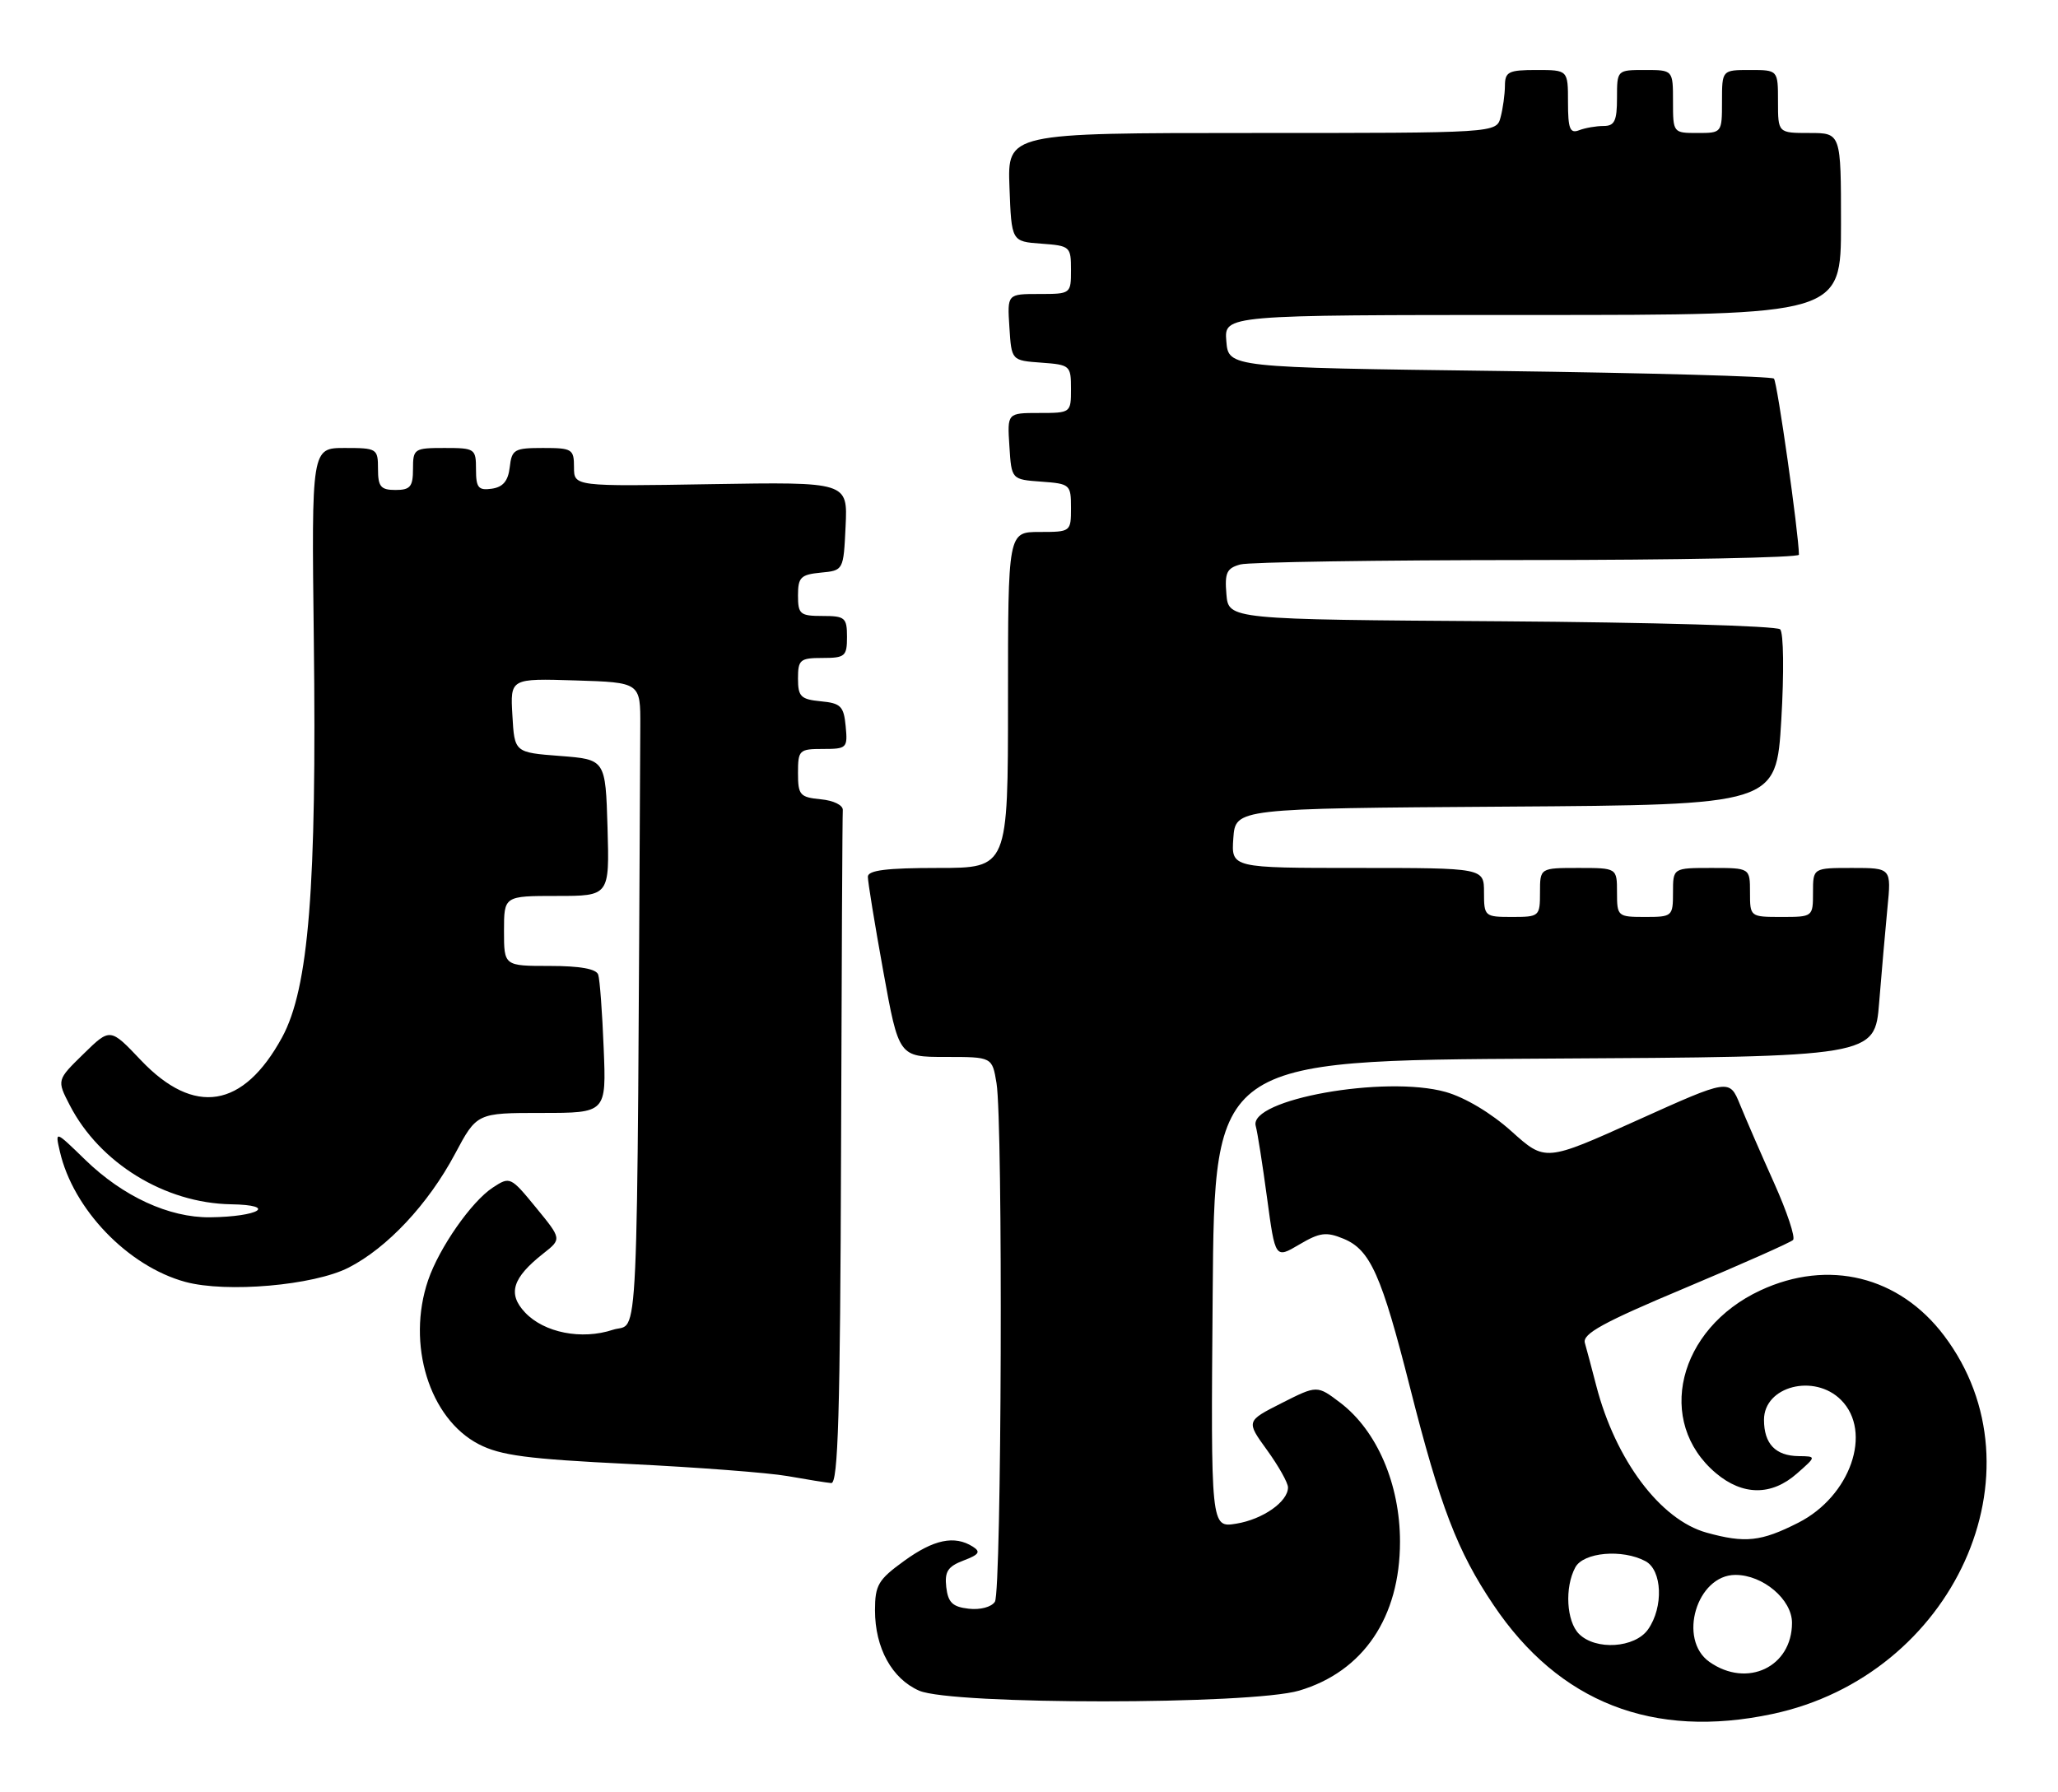 <?xml version="1.0" encoding="UTF-8" standalone="no"?>
<!DOCTYPE svg PUBLIC "-//W3C//DTD SVG 1.1//EN" "http://www.w3.org/Graphics/SVG/1.1/DTD/svg11.dtd" >
<svg xmlns="http://www.w3.org/2000/svg" xmlns:xlink="http://www.w3.org/1999/xlink" version="1.1" viewBox="0 0 294 256">
 <g >
 <path fill="currentColor"
d=" M 253.20 244.87 C 279.13 239.37 292.36 210.21 277.73 190.82 C 271.32 182.32 261.20 179.83 251.49 184.35 C 239.68 189.85 236.45 203.15 245.14 210.47 C 248.97 213.69 253.08 213.71 256.69 210.53 C 259.50 208.06 259.50 208.06 256.95 208.03 C 253.64 207.99 252.00 206.27 252.00 202.84 C 252.00 198.04 259.19 196.19 263.00 200.00 C 267.56 204.56 264.35 213.77 256.89 217.55 C 251.57 220.25 249.31 220.49 243.79 218.96 C 237.20 217.13 230.79 208.59 228.04 197.98 C 227.40 195.52 226.67 192.76 226.41 191.86 C 226.03 190.56 229.02 188.92 240.72 184.01 C 248.85 180.59 255.79 177.51 256.15 177.15 C 256.51 176.79 255.29 173.12 253.44 169.00 C 251.59 164.88 249.40 159.84 248.57 157.80 C 247.06 154.11 247.06 154.11 233.91 160.04 C 220.76 165.97 220.76 165.97 215.93 161.63 C 213.02 159.01 209.28 156.78 206.51 156.00 C 197.86 153.58 178.34 157.07 179.39 160.86 C 179.64 161.76 180.37 166.40 181.01 171.16 C 182.18 179.83 182.18 179.83 185.61 177.80 C 188.55 176.07 189.46 175.95 191.95 176.98 C 195.76 178.56 197.36 182.15 201.43 198.22 C 205.74 215.23 208.19 221.62 213.34 229.27 C 222.72 243.24 236.15 248.49 253.20 244.87 Z  M 185.60 241.53 C 194.76 238.81 200.00 231.06 200.00 220.25 C 200.00 212.05 196.72 204.41 191.48 200.41 C 188.16 197.89 188.16 197.89 183.08 200.46 C 178.01 203.03 178.01 203.03 181.00 207.16 C 182.65 209.44 184.00 211.84 184.00 212.50 C 184.00 214.54 180.41 217.06 176.61 217.68 C 172.97 218.27 172.97 218.27 173.24 184.88 C 173.50 151.50 173.50 151.50 220.67 151.24 C 267.83 150.98 267.83 150.98 268.45 143.24 C 268.79 138.98 269.33 132.91 269.63 129.75 C 270.20 124.00 270.20 124.00 264.60 124.00 C 259.00 124.00 259.00 124.00 259.00 127.50 C 259.00 130.98 258.98 131.00 254.50 131.00 C 250.02 131.00 250.00 130.98 250.00 127.50 C 250.00 124.00 250.00 124.00 244.50 124.00 C 239.00 124.00 239.00 124.00 239.00 127.50 C 239.00 130.92 238.90 131.00 235.00 131.00 C 231.10 131.00 231.00 130.92 231.00 127.50 C 231.00 124.00 231.00 124.00 225.50 124.00 C 220.00 124.00 220.00 124.00 220.00 127.50 C 220.00 130.92 219.90 131.00 216.00 131.00 C 212.10 131.00 212.00 130.92 212.00 127.50 C 212.00 124.00 212.00 124.00 193.94 124.00 C 175.89 124.00 175.89 124.00 176.19 119.75 C 176.50 115.50 176.50 115.50 215.12 115.24 C 253.74 114.98 253.74 114.98 254.47 102.88 C 254.87 96.13 254.80 90.40 254.31 89.91 C 253.82 89.42 235.89 88.91 214.46 88.76 C 175.50 88.50 175.50 88.50 175.20 84.88 C 174.94 81.82 175.25 81.17 177.20 80.64 C 178.46 80.30 196.94 80.02 218.25 80.01 C 239.56 80.01 257.00 79.66 256.99 79.25 C 256.96 76.19 253.89 54.56 253.42 54.09 C 253.10 53.77 235.43 53.28 214.17 53.00 C 175.50 52.50 175.50 52.50 175.19 48.75 C 174.88 45.00 174.88 45.00 218.94 45.00 C 263.00 45.00 263.00 45.00 263.00 32.00 C 263.00 19.00 263.00 19.00 258.50 19.00 C 254.00 19.00 254.00 19.00 254.00 14.50 C 254.00 10.00 254.00 10.00 250.00 10.00 C 246.00 10.00 246.00 10.00 246.00 14.50 C 246.00 18.98 245.98 19.00 242.50 19.00 C 239.02 19.00 239.00 18.98 239.00 14.50 C 239.00 10.00 239.00 10.00 235.00 10.00 C 231.00 10.00 231.00 10.00 231.00 14.00 C 231.00 17.28 230.65 18.00 229.08 18.00 C 228.03 18.00 226.45 18.27 225.58 18.61 C 224.28 19.11 224.00 18.40 224.00 14.61 C 224.00 10.00 224.00 10.00 219.50 10.00 C 215.50 10.00 215.00 10.25 214.99 12.25 C 214.98 13.49 214.70 15.51 214.37 16.75 C 213.77 19.00 213.77 19.00 178.84 19.00 C 143.92 19.00 143.92 19.00 144.21 26.75 C 144.50 34.50 144.50 34.50 148.75 34.81 C 152.87 35.11 153.00 35.22 153.00 38.56 C 153.00 41.98 152.97 42.00 148.45 42.00 C 143.89 42.00 143.89 42.00 144.20 46.75 C 144.50 51.50 144.50 51.50 148.75 51.81 C 152.87 52.11 153.00 52.22 153.00 55.56 C 153.00 58.98 152.97 59.00 148.45 59.00 C 143.89 59.00 143.89 59.00 144.20 63.75 C 144.50 68.50 144.50 68.50 148.75 68.81 C 152.87 69.11 153.00 69.22 153.00 72.56 C 153.00 75.97 152.96 76.00 148.50 76.00 C 144.00 76.00 144.00 76.00 144.00 100.00 C 144.00 124.00 144.00 124.00 134.00 124.00 C 126.68 124.00 124.00 124.33 123.98 125.25 C 123.97 125.94 124.96 132.01 126.18 138.75 C 128.40 151.00 128.40 151.00 135.07 151.00 C 141.74 151.00 141.74 151.00 142.36 154.75 C 143.30 160.45 143.09 227.31 142.13 228.83 C 141.65 229.59 140.03 230.02 138.39 229.83 C 136.08 229.57 135.44 228.95 135.18 226.75 C 134.93 224.52 135.40 223.80 137.65 222.94 C 139.88 222.10 140.14 221.70 138.97 220.96 C 136.36 219.31 133.39 219.93 129.15 223.01 C 125.46 225.68 125.00 226.46 125.00 230.06 C 125.00 235.44 127.42 239.84 131.31 241.54 C 136.02 243.58 178.70 243.57 185.60 241.53 Z  M 120.15 164.50 C 120.23 138.38 120.34 116.44 120.40 115.75 C 120.46 115.04 119.09 114.36 117.25 114.19 C 114.27 113.90 114.00 113.58 114.00 110.44 C 114.00 107.16 114.17 107.00 117.56 107.00 C 120.98 107.00 121.11 106.87 120.81 103.75 C 120.54 100.89 120.11 100.46 117.25 100.19 C 114.39 99.91 114.00 99.52 114.00 96.94 C 114.00 94.25 114.29 94.00 117.50 94.00 C 120.72 94.00 121.00 93.76 121.00 91.00 C 121.00 88.24 120.72 88.00 117.50 88.00 C 114.29 88.00 114.00 87.75 114.00 85.06 C 114.00 82.48 114.39 82.09 117.25 81.81 C 120.50 81.50 120.50 81.50 120.80 75.17 C 121.10 68.85 121.10 68.85 101.55 69.17 C 82.00 69.50 82.00 69.50 82.00 66.75 C 82.00 64.16 81.74 64.00 77.57 64.00 C 73.47 64.00 73.11 64.21 72.82 66.75 C 72.59 68.72 71.86 69.59 70.25 69.82 C 68.34 70.09 68.00 69.68 68.00 67.07 C 68.00 64.10 67.86 64.00 63.50 64.00 C 59.17 64.00 59.00 64.11 59.00 67.00 C 59.00 69.53 58.61 70.00 56.50 70.00 C 54.39 70.00 54.00 69.53 54.00 67.00 C 54.00 64.09 53.86 64.00 49.25 64.00 C 44.50 64.00 44.50 64.00 44.83 91.38 C 45.26 126.79 44.11 141.18 40.30 148.20 C 34.76 158.36 27.75 159.49 20.12 151.46 C 15.74 146.84 15.74 146.84 11.93 150.57 C 8.11 154.30 8.11 154.30 9.97 157.90 C 14.23 166.16 23.55 171.89 33.00 172.05 C 39.73 172.16 37.03 173.83 30.00 173.91 C 24.15 173.97 17.58 170.94 12.18 165.70 C 7.86 161.50 7.86 161.50 8.55 164.50 C 10.44 172.76 18.28 180.91 26.48 183.14 C 32.35 184.73 44.81 183.65 49.80 181.10 C 55.32 178.28 61.17 172.04 64.99 164.87 C 68.12 159.00 68.12 159.00 77.37 159.00 C 86.62 159.00 86.62 159.00 86.24 149.75 C 86.04 144.66 85.69 139.94 85.46 139.25 C 85.20 138.42 82.88 138.00 78.53 138.00 C 72.00 138.00 72.00 138.00 72.00 133.00 C 72.00 128.00 72.00 128.00 79.54 128.00 C 87.07 128.00 87.07 128.00 86.79 118.25 C 86.50 108.50 86.50 108.50 80.00 108.00 C 73.50 107.50 73.50 107.50 73.20 102.21 C 72.89 96.92 72.89 96.92 82.20 97.21 C 91.50 97.50 91.50 97.50 91.47 103.75 C 90.97 196.31 91.32 188.74 87.56 189.98 C 83.09 191.46 77.72 190.40 75.00 187.50 C 72.49 184.83 73.19 182.57 77.62 179.08 C 80.25 177.01 80.25 177.01 76.57 172.52 C 72.95 168.10 72.85 168.05 70.39 169.67 C 67.35 171.66 62.74 178.27 61.16 182.90 C 58.05 192.03 61.33 202.66 68.38 206.32 C 71.50 207.94 75.35 208.44 89.84 209.15 C 99.55 209.62 109.75 210.40 112.50 210.88 C 115.25 211.37 118.06 211.82 118.75 211.88 C 119.73 211.97 120.03 201.82 120.15 164.50 Z  M 244.22 237.44 C 239.64 234.23 242.39 225.00 247.92 225.00 C 251.86 225.00 256.00 228.51 256.00 231.85 C 256.00 238.16 249.59 241.20 244.22 237.44 Z  M 225.57 233.43 C 223.78 231.64 223.50 226.79 225.04 223.93 C 226.20 221.76 231.76 221.27 235.07 223.04 C 237.46 224.32 237.67 229.60 235.44 232.78 C 233.57 235.45 227.96 235.82 225.57 233.43 Z "/>
</g>
</svg>